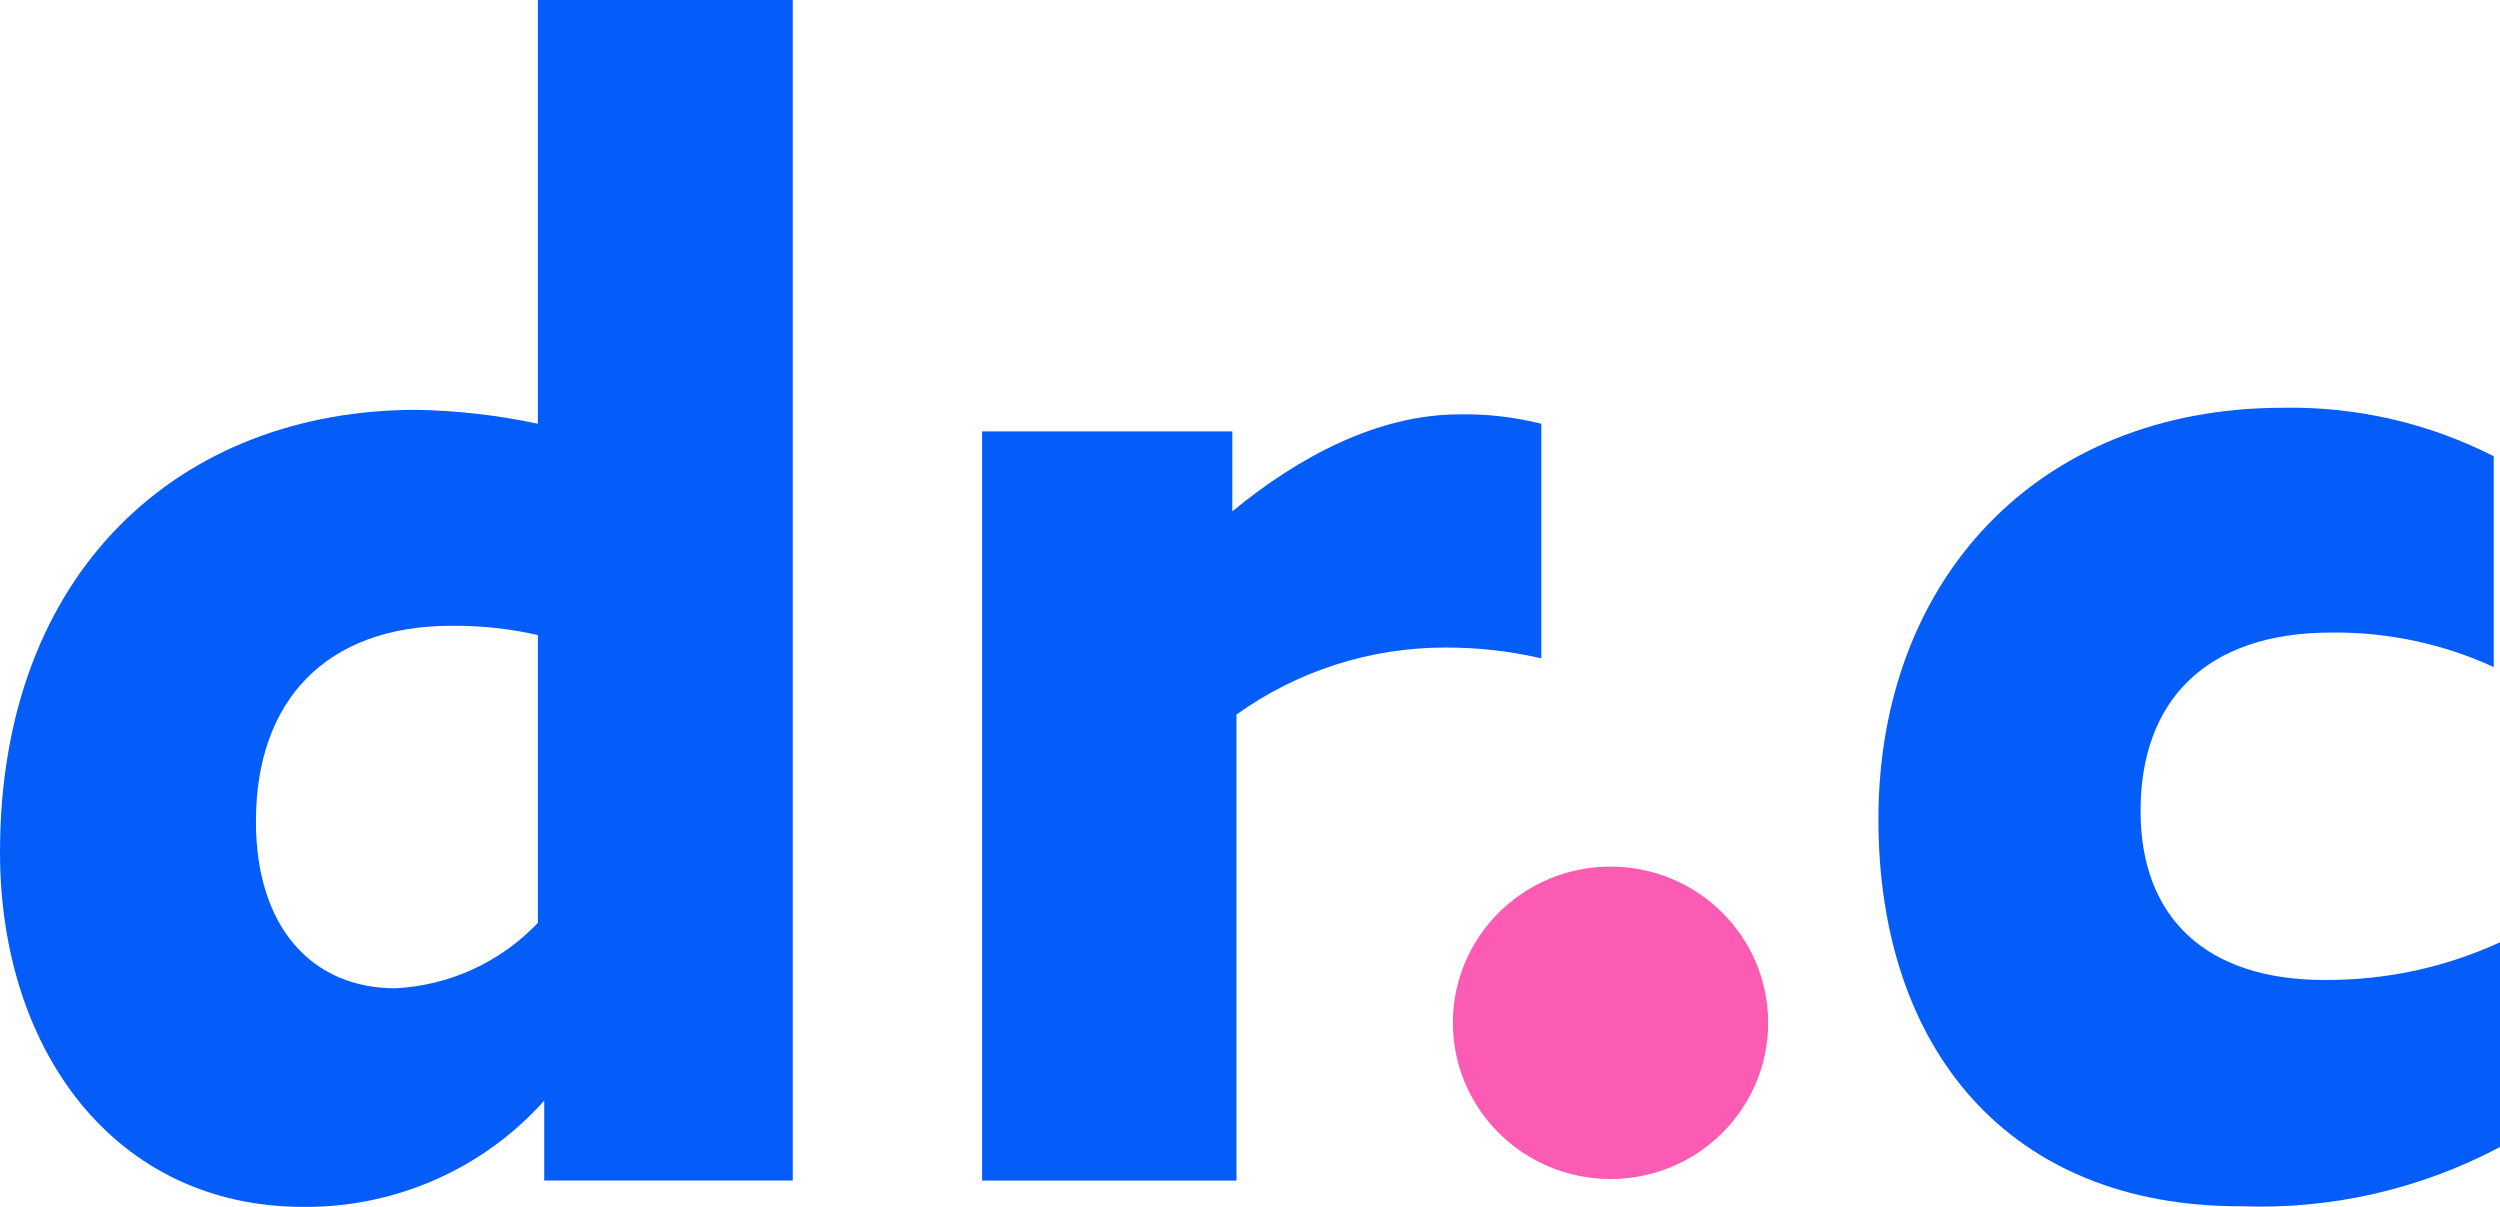 <svg width="58" height="28" viewBox="0 0 58 28" fill="none" xmlns="http://www.w3.org/2000/svg">
<path fill-rule="evenodd" clip-rule="evenodd" d="M18.392 27.389V0H12.478V9.831C11.554 9.633 10.612 9.525 9.666 9.508C4.188 9.508 0 13.24 0 19.77C0 24.375 2.667 27.999 7.038 28C8.093 28.009 9.138 27.793 10.102 27.368C11.066 26.943 11.927 26.318 12.626 25.535V27.389H18.392ZM12.479 21.409C11.616 22.32 10.431 22.864 9.172 22.928C7.241 22.928 5.935 21.516 5.938 19.051C5.938 16.265 7.554 14.518 10.475 14.518C11.149 14.512 11.822 14.584 12.479 14.733V21.409Z" fill="#055DF9"/>
<path d="M35.758 15.274V9.831C35.139 9.675 34.502 9.602 33.864 9.613C31.969 9.613 30.134 10.594 28.59 11.862V10.008H22.785V27.39H28.686V16.578C30.097 15.565 31.795 15.02 33.538 15.023C34.285 15.021 35.03 15.105 35.758 15.274Z" fill="#055DF9"/>
<path d="M37.364 27.353C39.383 27.353 41.021 25.73 41.021 23.729C41.021 21.727 39.383 20.105 37.364 20.105C35.344 20.105 33.707 21.727 33.707 23.729C33.707 25.73 35.344 27.353 37.364 27.353Z" fill="#FC5BB3"/>
<path d="M52.968 9.46C47.235 9.46 43.579 13.491 43.579 19.005C43.579 24.338 46.608 27.998 51.99 27.985C54.081 28.065 56.156 27.59 58 26.61V21.861C56.722 22.448 55.329 22.746 53.921 22.735C51.206 22.735 49.661 21.313 49.661 18.813C49.661 16.266 51.169 14.675 54.09 14.675C55.39 14.661 56.676 14.935 57.855 15.476V10.585C56.345 9.816 54.666 9.429 52.968 9.46Z" fill="#055DF9"/>
</svg>
